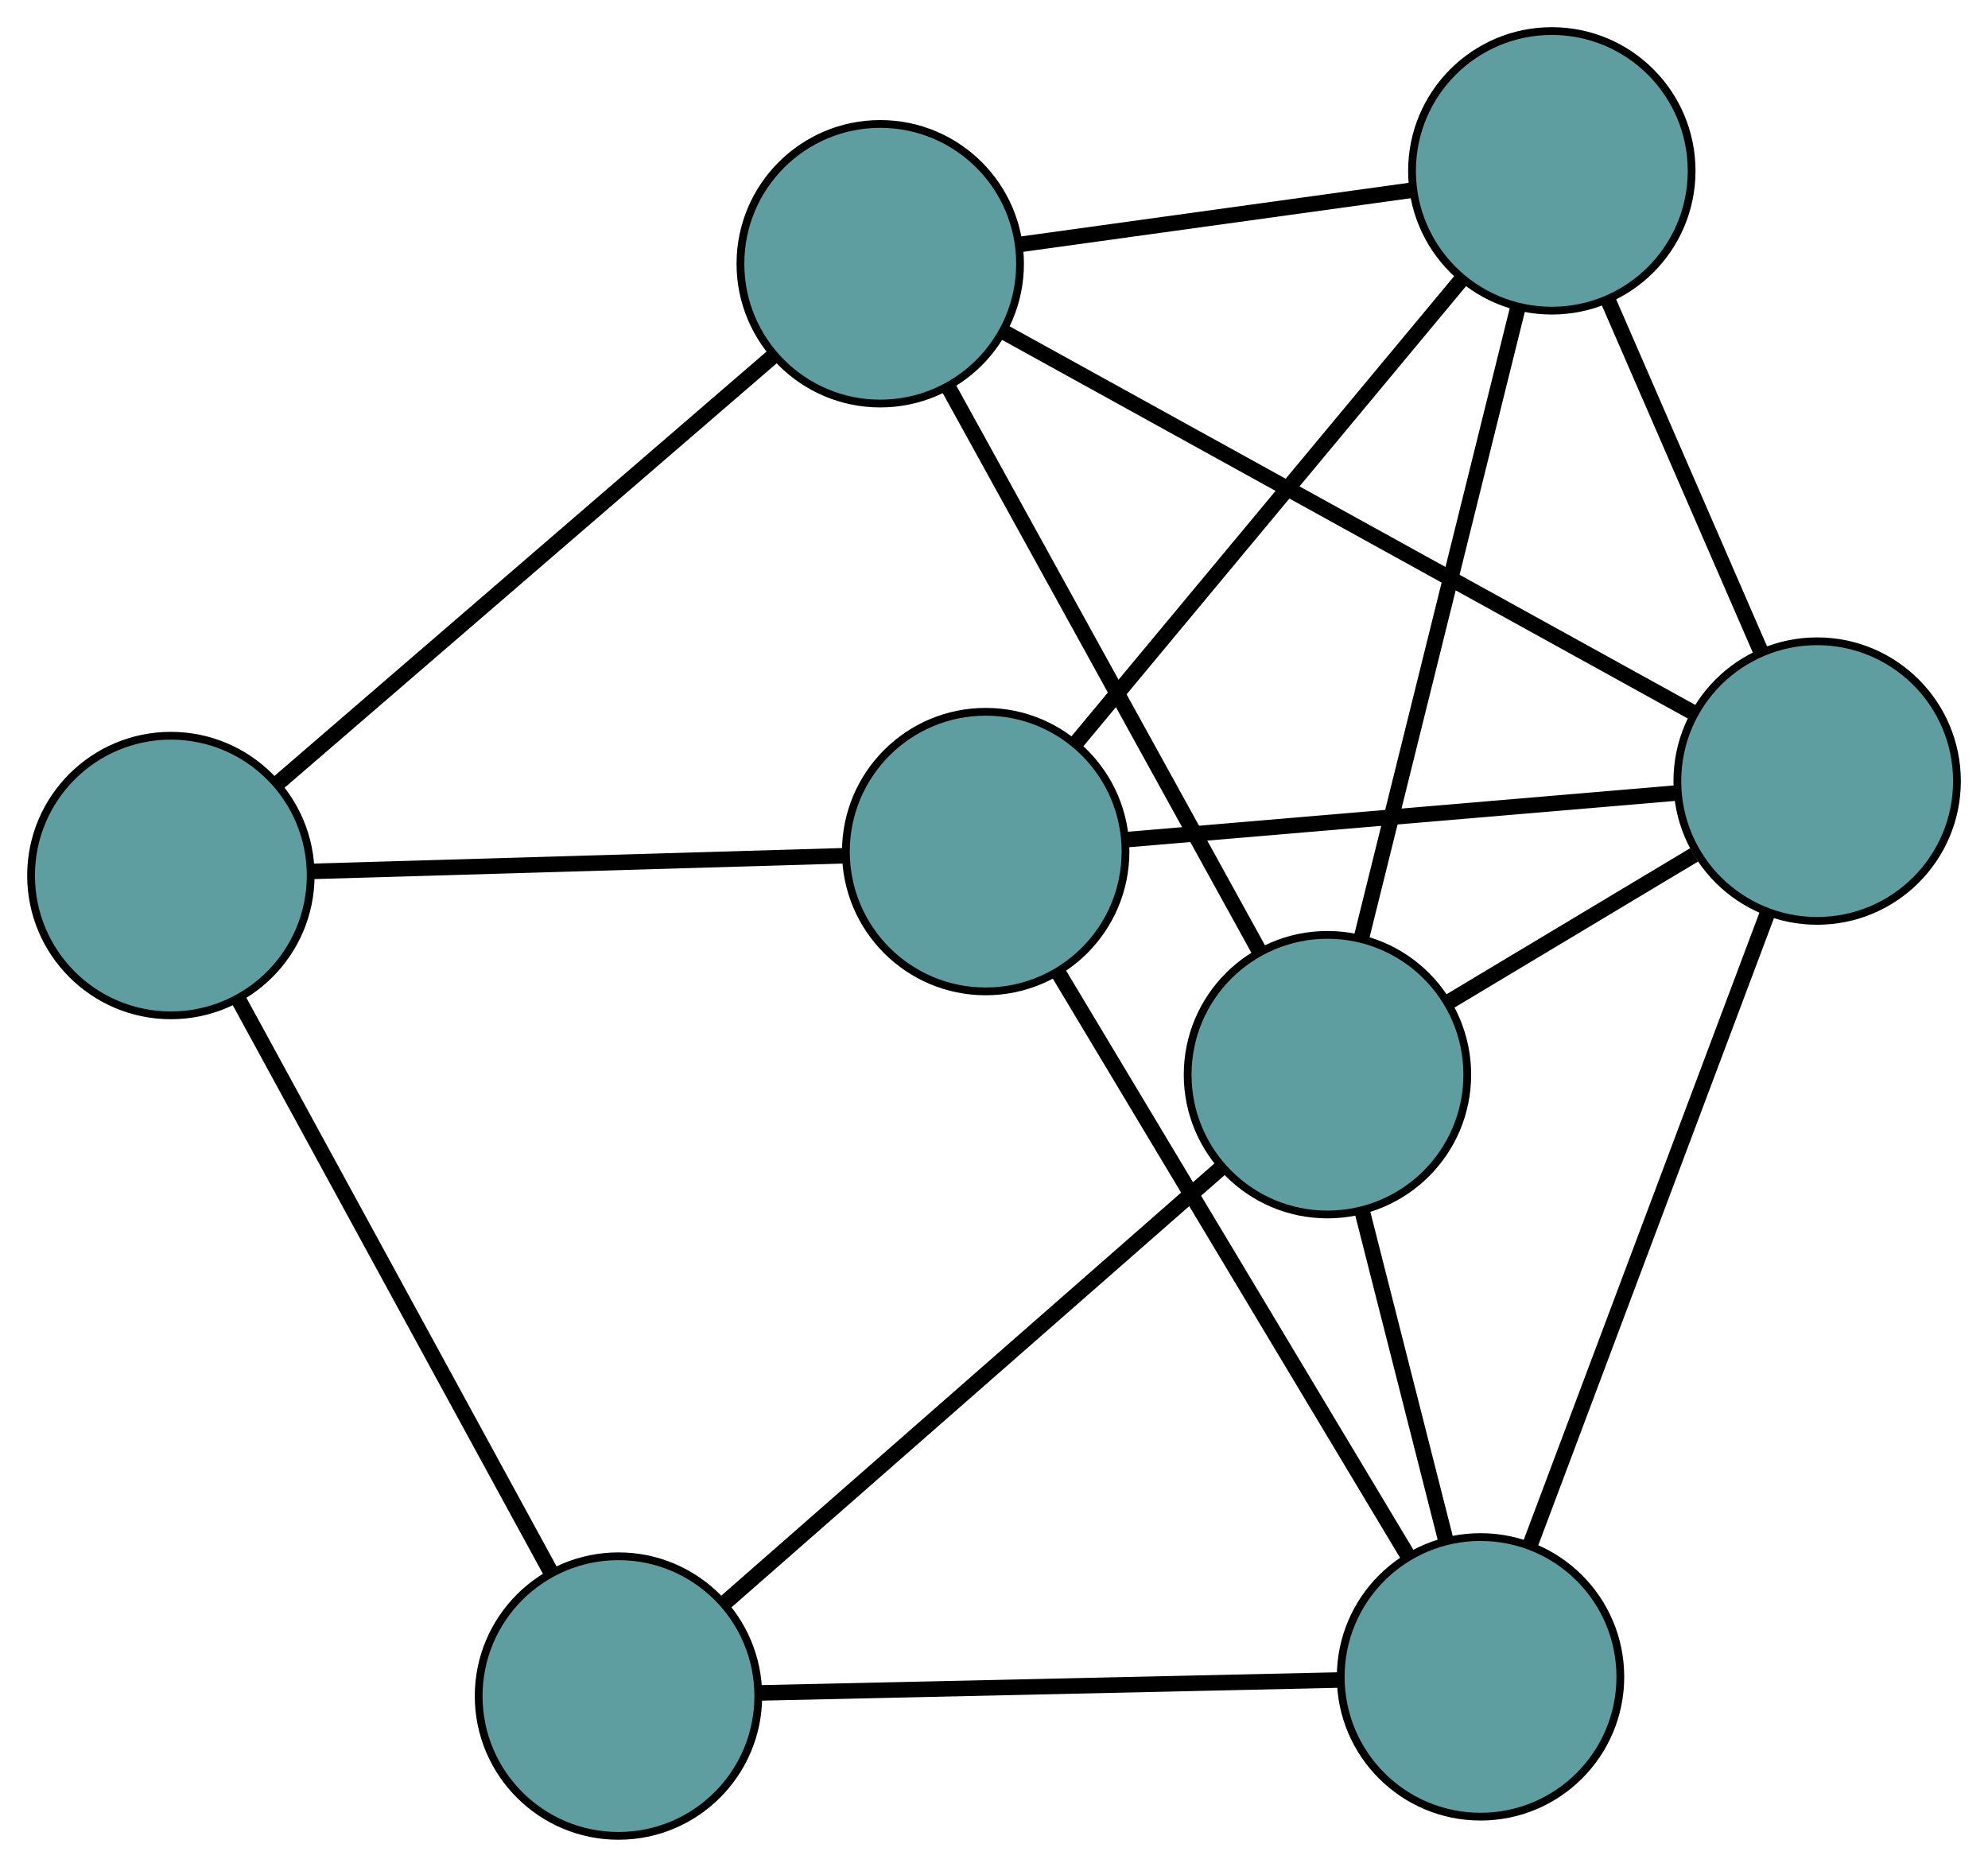 <?xml version="1.0" encoding="UTF-8" standalone="no"?>
<!DOCTYPE svg PUBLIC "-//W3C//DTD SVG 1.1//EN"
 "http://www.w3.org/Graphics/SVG/1.1/DTD/svg11.dtd">
<!-- Generated by graphviz version 2.36.0 (20140111.2315)
 -->
<!-- Title: G Pages: 1 -->
<svg width="100%" height="100%"
 viewBox="0.00 0.00 255.96 240.39" xmlns="http://www.w3.org/2000/svg" xmlns:xlink="http://www.w3.org/1999/xlink">
<g id="graph0" class="graph" transform="scale(1 1) rotate(0) translate(4 236.388)">
<title>G</title>
<!-- 0 -->
<g id="node1" class="node"><title>0</title>
<ellipse fill="cadetblue" stroke="black" cx="122.91" cy="-126.736" rx="18" ry="18"/>
</g>
<!-- 3 -->
<g id="node4" class="node"><title>3</title>
<ellipse fill="cadetblue" stroke="black" cx="195.801" cy="-214.388" rx="18" ry="18"/>
</g>
<!-- 0&#45;&#45;3 -->
<g id="edge1" class="edge"><title>0&#45;&#45;3</title>
<path fill="none" stroke="black" stroke-width="2" d="M134.621,-140.819C148.223,-157.176 170.529,-183.998 184.119,-200.34"/>
</g>
<!-- 4 -->
<g id="node5" class="node"><title>4</title>
<ellipse fill="cadetblue" stroke="black" cx="186.622" cy="-20.473" rx="18" ry="18"/>
</g>
<!-- 0&#45;&#45;4 -->
<g id="edge2" class="edge"><title>0&#45;&#45;4</title>
<path fill="none" stroke="black" stroke-width="2" d="M132.311,-111.056C144.357,-90.966 165.118,-56.339 177.183,-36.217"/>
</g>
<!-- 5 -->
<g id="node6" class="node"><title>5</title>
<ellipse fill="cadetblue" stroke="black" cx="18" cy="-123.653" rx="18" ry="18"/>
</g>
<!-- 0&#45;&#45;5 -->
<g id="edge3" class="edge"><title>0&#45;&#45;5</title>
<path fill="none" stroke="black" stroke-width="2" d="M104.636,-126.199C85.381,-125.633 55.241,-124.747 36.065,-124.184"/>
</g>
<!-- 7 -->
<g id="node8" class="node"><title>7</title>
<ellipse fill="cadetblue" stroke="black" cx="229.963" cy="-135.815" rx="18" ry="18"/>
</g>
<!-- 0&#45;&#45;7 -->
<g id="edge4" class="edge"><title>0&#45;&#45;7</title>
<path fill="none" stroke="black" stroke-width="2" d="M141.07,-128.276C160.756,-129.946 191.994,-132.595 211.714,-134.268"/>
</g>
<!-- 1 -->
<g id="node2" class="node"><title>1</title>
<ellipse fill="cadetblue" stroke="black" cx="109.333" cy="-202.427" rx="18" ry="18"/>
</g>
<!-- 1&#45;&#45;3 -->
<g id="edge5" class="edge"><title>1&#45;&#45;3</title>
<path fill="none" stroke="black" stroke-width="2" d="M127.249,-204.905C142.089,-206.958 163.074,-209.861 177.908,-211.913"/>
</g>
<!-- 1&#45;&#45;5 -->
<g id="edge6" class="edge"><title>1&#45;&#45;5</title>
<path fill="none" stroke="black" stroke-width="2" d="M95.462,-190.463C78.195,-175.571 48.89,-150.296 31.703,-135.472"/>
</g>
<!-- 6 -->
<g id="node7" class="node"><title>6</title>
<ellipse fill="cadetblue" stroke="black" cx="166.914" cy="-98.011" rx="18" ry="18"/>
</g>
<!-- 1&#45;&#45;6 -->
<g id="edge7" class="edge"><title>1&#45;&#45;6</title>
<path fill="none" stroke="black" stroke-width="2" d="M118.079,-186.568C128.901,-166.943 147.226,-133.713 158.087,-114.019"/>
</g>
<!-- 1&#45;&#45;7 -->
<g id="edge8" class="edge"><title>1&#45;&#45;7</title>
<path fill="none" stroke="black" stroke-width="2" d="M125.104,-193.719C148.222,-180.952 191.068,-157.293 214.189,-144.526"/>
</g>
<!-- 2 -->
<g id="node3" class="node"><title>2</title>
<ellipse fill="cadetblue" stroke="black" cx="75.63" cy="-18" rx="18" ry="18"/>
</g>
<!-- 2&#45;&#45;4 -->
<g id="edge9" class="edge"><title>2&#45;&#45;4</title>
<path fill="none" stroke="black" stroke-width="2" d="M93.958,-18.408C114.523,-18.867 147.691,-19.606 168.267,-20.064"/>
</g>
<!-- 2&#45;&#45;5 -->
<g id="edge10" class="edge"><title>2&#45;&#45;5</title>
<path fill="none" stroke="black" stroke-width="2" d="M66.877,-34.046C55.983,-54.02 37.492,-87.92 26.646,-107.802"/>
</g>
<!-- 2&#45;&#45;6 -->
<g id="edge11" class="edge"><title>2&#45;&#45;6</title>
<path fill="none" stroke="black" stroke-width="2" d="M89.494,-30.152C106.751,-45.278 136.041,-70.95 153.219,-86.007"/>
</g>
<!-- 3&#45;&#45;6 -->
<g id="edge12" class="edge"><title>3&#45;&#45;6</title>
<path fill="none" stroke="black" stroke-width="2" d="M191.414,-196.713C185.984,-174.839 176.791,-137.803 171.343,-115.853"/>
</g>
<!-- 3&#45;&#45;7 -->
<g id="edge13" class="edge"><title>3&#45;&#45;7</title>
<path fill="none" stroke="black" stroke-width="2" d="M203.046,-197.725C208.843,-184.391 216.934,-165.782 222.729,-152.455"/>
</g>
<!-- 4&#45;&#45;6 -->
<g id="edge14" class="edge"><title>4&#45;&#45;6</title>
<path fill="none" stroke="black" stroke-width="2" d="M182.15,-38.068C178.925,-50.757 174.59,-67.813 171.369,-80.486"/>
</g>
<!-- 4&#45;&#45;7 -->
<g id="edge15" class="edge"><title>4&#45;&#45;7</title>
<path fill="none" stroke="black" stroke-width="2" d="M193.017,-37.492C201.212,-59.3 215.335,-96.885 223.542,-118.726"/>
</g>
<!-- 6&#45;&#45;7 -->
<g id="edge16" class="edge"><title>6&#45;&#45;7</title>
<path fill="none" stroke="black" stroke-width="2" d="M182.5,-107.356C192.127,-113.128 204.445,-120.515 214.12,-126.315"/>
</g>
</g>
</svg>

